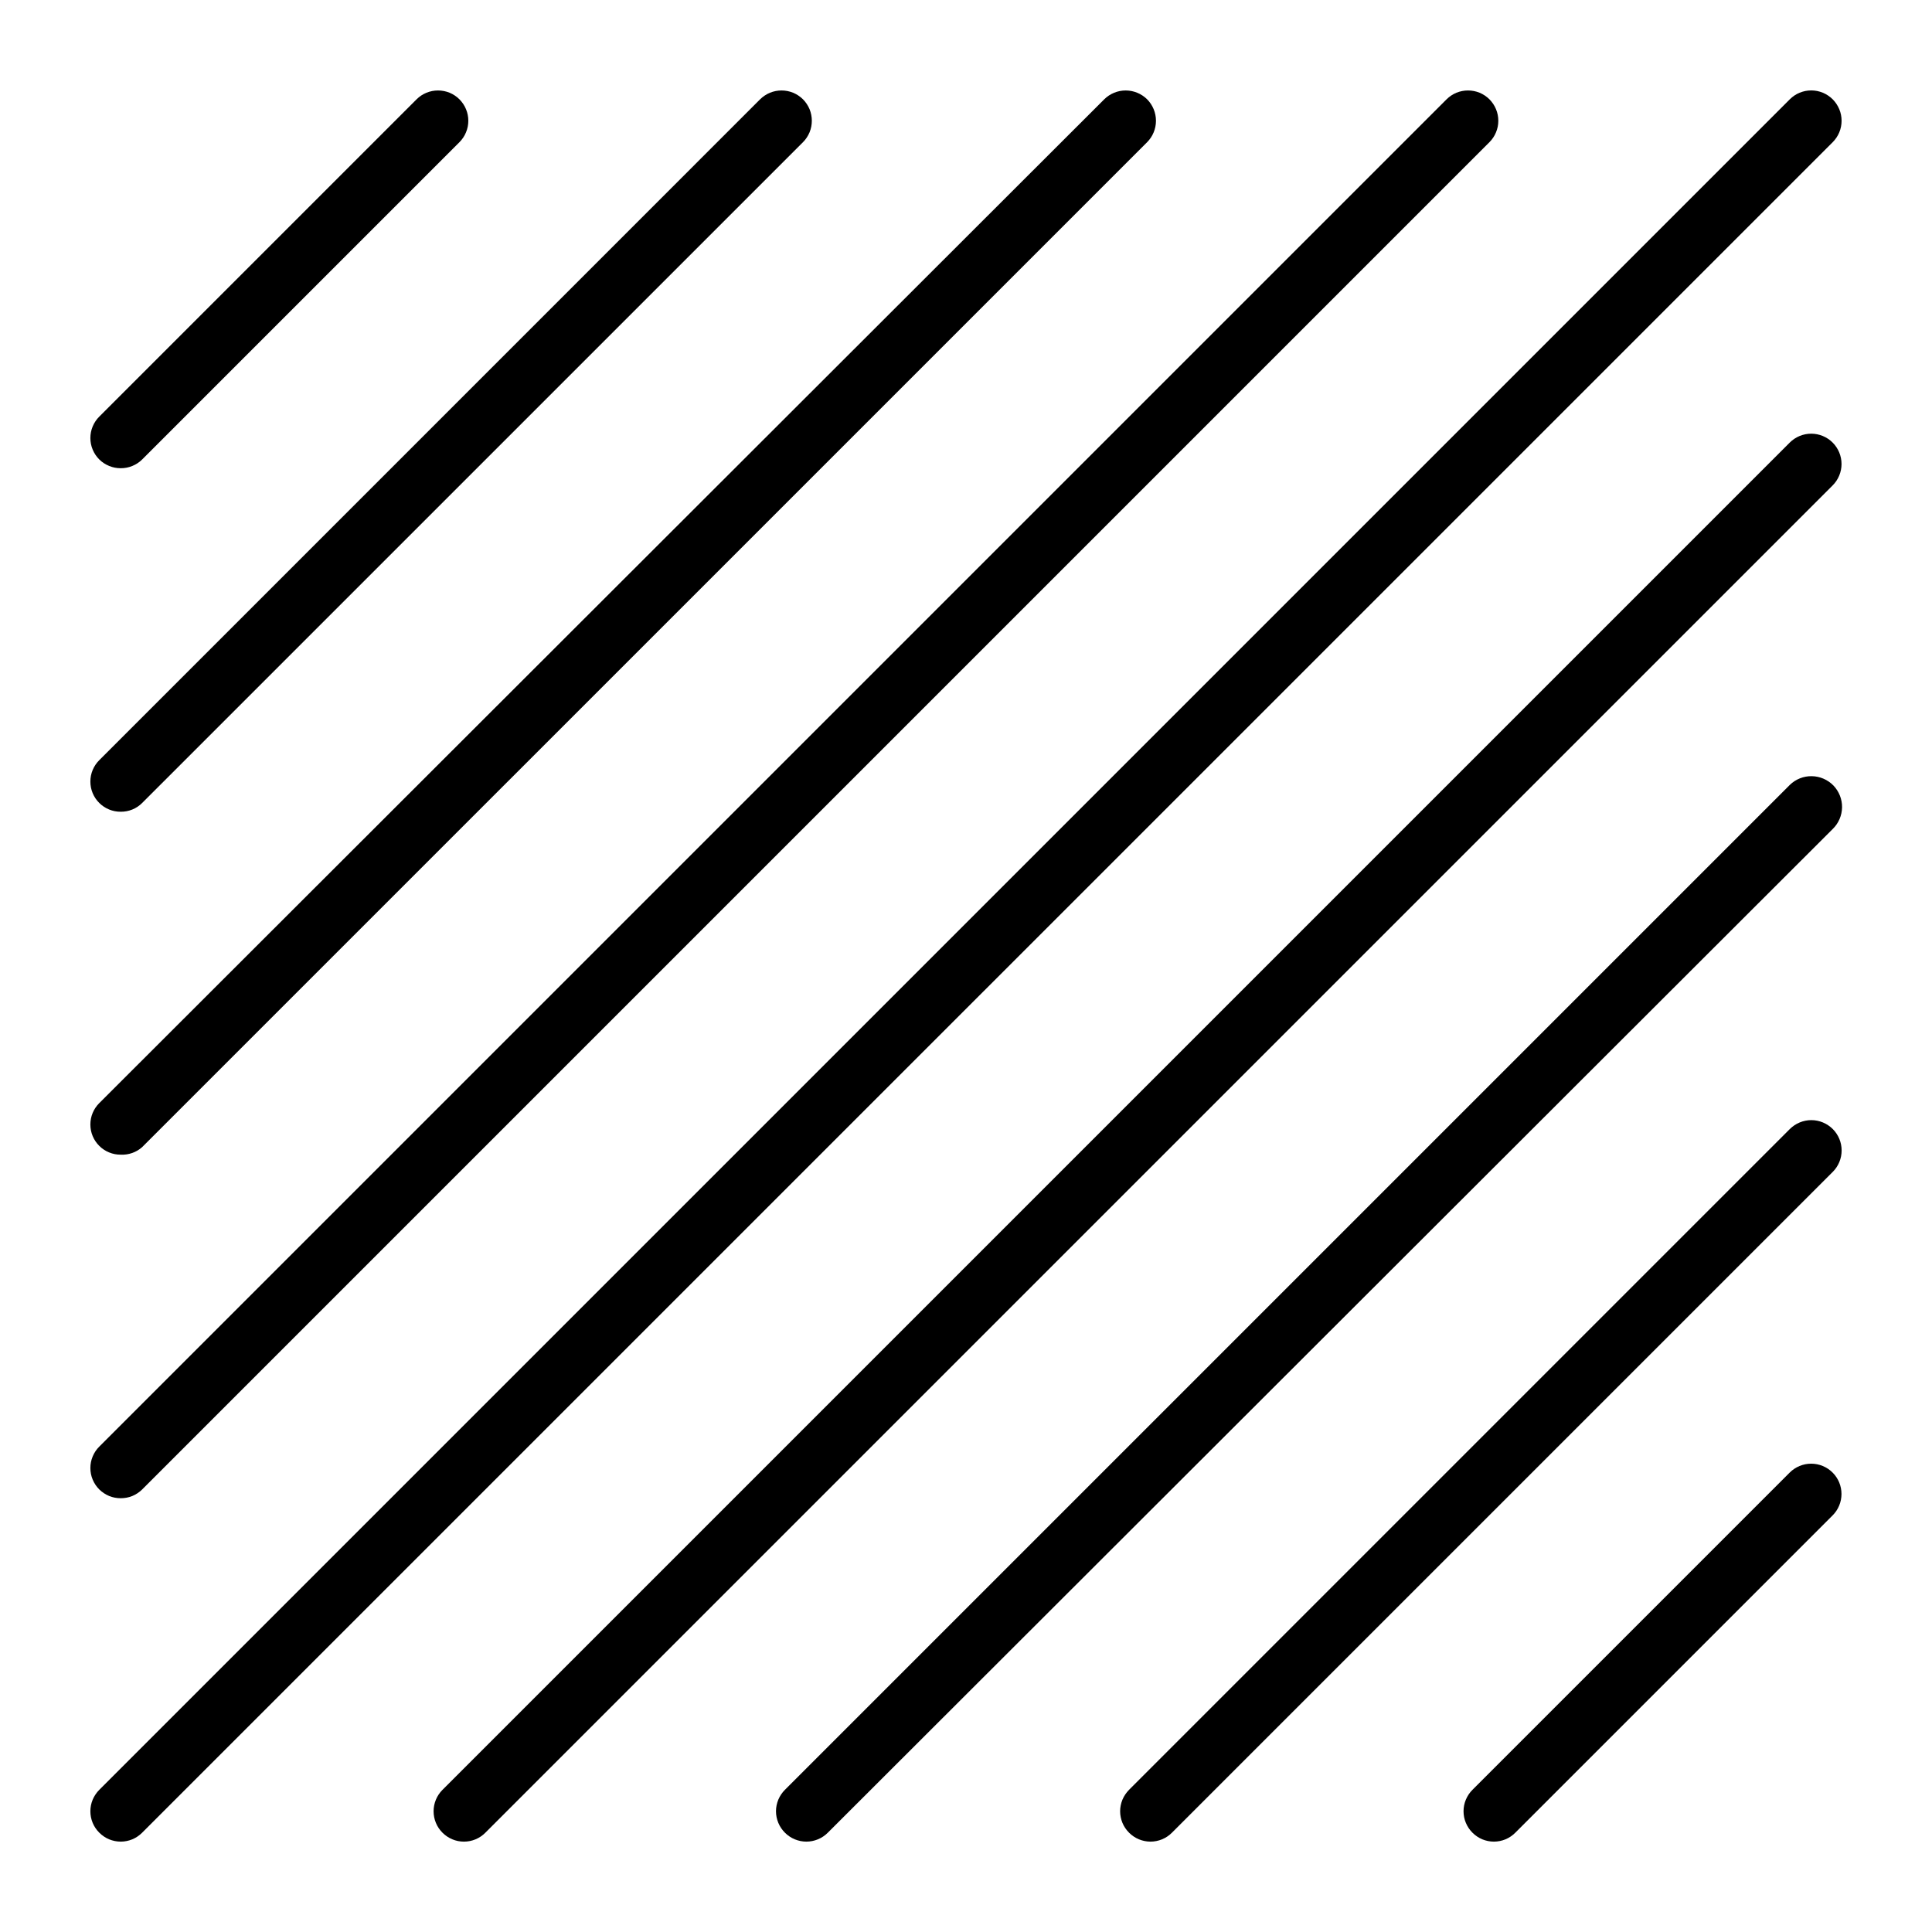 <svg width="40" height="40" viewBox="0 0 40 40" fill="none" xmlns="http://www.w3.org/2000/svg">
<path d="M2.5 9.694C2.582 9.694 2.664 9.679 2.74 9.647C2.816 9.616 2.885 9.571 2.943 9.513L9.512 2.944C9.57 2.886 9.617 2.816 9.648 2.74C9.68 2.664 9.696 2.583 9.696 2.5C9.696 2.418 9.68 2.336 9.648 2.26C9.617 2.184 9.57 2.115 9.512 2.056C9.454 1.998 9.385 1.952 9.309 1.92C9.232 1.889 9.151 1.873 9.068 1.873C8.902 1.873 8.742 1.939 8.625 2.056L2.056 8.625C1.997 8.683 1.951 8.752 1.919 8.829C1.887 8.905 1.871 8.986 1.871 9.069C1.871 9.151 1.887 9.233 1.919 9.309C1.951 9.385 1.997 9.455 2.056 9.513C2.114 9.571 2.184 9.616 2.26 9.647C2.336 9.679 2.417 9.694 2.5 9.694V9.694Z" fill="black"/>
<path d="M2.5 16.806C2.582 16.807 2.664 16.791 2.74 16.76C2.816 16.729 2.885 16.683 2.943 16.625L16.625 2.944C16.683 2.886 16.729 2.816 16.761 2.74C16.792 2.664 16.808 2.583 16.808 2.5C16.808 2.418 16.792 2.336 16.761 2.26C16.729 2.184 16.683 2.115 16.625 2.056C16.566 1.998 16.497 1.952 16.421 1.92C16.345 1.889 16.263 1.873 16.181 1.873C16.099 1.873 16.017 1.889 15.941 1.92C15.865 1.952 15.796 1.998 15.737 2.056L2.056 15.738C1.997 15.796 1.951 15.865 1.919 15.941C1.887 16.017 1.871 16.099 1.871 16.181C1.871 16.264 1.887 16.346 1.919 16.422C1.951 16.498 1.997 16.567 2.056 16.625C2.114 16.683 2.184 16.729 2.26 16.76C2.336 16.791 2.417 16.807 2.5 16.806V16.806Z" fill="black"/>
<path d="M2.5 23.906C2.662 23.914 2.822 23.858 2.943 23.75L23.75 2.944C23.867 2.826 23.933 2.667 23.933 2.5C23.933 2.334 23.867 2.174 23.75 2.056C23.632 1.939 23.472 1.873 23.306 1.873C23.14 1.873 22.98 1.939 22.862 2.056L2.056 22.838C1.997 22.896 1.951 22.965 1.919 23.041C1.887 23.117 1.871 23.199 1.871 23.281C1.871 23.364 1.887 23.446 1.919 23.522C1.951 23.598 1.997 23.667 2.056 23.725C2.114 23.783 2.184 23.829 2.26 23.86C2.336 23.891 2.417 23.907 2.5 23.906V23.906Z" fill="black"/>
<path d="M2.5 31.019C2.582 31.019 2.664 31.004 2.74 30.973C2.816 30.941 2.885 30.895 2.943 30.838L30.837 2.944C30.895 2.886 30.942 2.816 30.973 2.74C31.005 2.664 31.021 2.583 31.021 2.5C31.021 2.418 31.005 2.336 30.973 2.26C30.942 2.184 30.895 2.115 30.837 2.056C30.779 1.998 30.71 1.952 30.634 1.92C30.558 1.889 30.476 1.873 30.393 1.873C30.311 1.873 30.23 1.889 30.153 1.92C30.077 1.952 30.008 1.998 29.95 2.056L2.056 29.95C1.997 30.008 1.951 30.077 1.919 30.154C1.887 30.23 1.871 30.311 1.871 30.394C1.871 30.476 1.887 30.558 1.919 30.634C1.951 30.71 1.997 30.779 2.056 30.838C2.114 30.895 2.184 30.941 2.26 30.973C2.336 31.004 2.417 31.019 2.5 31.019V31.019Z" fill="black"/>
<path d="M37.944 2.056C37.885 1.998 37.816 1.951 37.74 1.92C37.664 1.888 37.582 1.872 37.5 1.872C37.417 1.872 37.336 1.888 37.259 1.92C37.183 1.951 37.114 1.998 37.056 2.056L2.056 37.056C1.997 37.115 1.951 37.184 1.919 37.26C1.887 37.336 1.871 37.418 1.871 37.5C1.871 37.583 1.887 37.664 1.919 37.741C1.951 37.817 1.997 37.886 2.056 37.944C2.114 38.002 2.183 38.049 2.259 38.081C2.336 38.112 2.417 38.129 2.5 38.129C2.582 38.129 2.664 38.112 2.74 38.081C2.816 38.049 2.885 38.002 2.943 37.944L37.944 2.944C38.002 2.886 38.048 2.817 38.08 2.741C38.112 2.664 38.128 2.583 38.128 2.5C38.128 2.418 38.112 2.336 38.08 2.26C38.048 2.184 38.002 2.115 37.944 2.056V2.056Z" fill="black"/>
<path d="M37.055 9.163L9.161 37.057C9.103 37.115 9.056 37.184 9.025 37.26C8.993 37.336 8.977 37.418 8.977 37.5C8.977 37.583 8.993 37.664 9.025 37.741C9.056 37.817 9.103 37.886 9.161 37.944C9.22 38.003 9.289 38.049 9.365 38.081C9.441 38.113 9.523 38.129 9.605 38.129C9.688 38.129 9.769 38.113 9.846 38.081C9.922 38.049 9.991 38.003 10.049 37.944L37.943 10.05C38.06 9.933 38.127 9.773 38.127 9.607C38.127 9.44 38.06 9.28 37.943 9.163C37.825 9.045 37.665 8.979 37.499 8.979C37.333 8.979 37.173 9.045 37.055 9.163V9.163Z" fill="black"/>
<path d="M37.057 16.25L16.251 37.056C16.193 37.114 16.146 37.184 16.114 37.26C16.083 37.336 16.066 37.417 16.066 37.5C16.066 37.583 16.083 37.664 16.114 37.74C16.146 37.817 16.193 37.886 16.251 37.944C16.309 38.002 16.378 38.049 16.455 38.081C16.531 38.112 16.613 38.129 16.695 38.129C16.777 38.129 16.859 38.112 16.935 38.081C17.012 38.049 17.081 38.002 17.139 37.944L37.945 17.163C38.066 17.045 38.135 16.884 38.138 16.715C38.14 16.546 38.075 16.384 37.958 16.262C37.84 16.142 37.679 16.072 37.51 16.07C37.341 16.067 37.178 16.132 37.057 16.25Z" fill="black"/>
<path d="M37.057 23.375L23.376 37.056C23.318 37.115 23.271 37.184 23.239 37.26C23.208 37.336 23.191 37.418 23.191 37.5C23.191 37.583 23.208 37.664 23.239 37.741C23.271 37.817 23.318 37.886 23.376 37.944C23.434 38.002 23.503 38.049 23.58 38.081C23.656 38.112 23.738 38.129 23.82 38.129C23.902 38.129 23.984 38.112 24.06 38.081C24.137 38.049 24.206 38.002 24.264 37.944L37.945 24.263C38.063 24.145 38.129 23.985 38.129 23.819C38.129 23.652 38.063 23.493 37.945 23.375C37.827 23.258 37.668 23.191 37.501 23.191C37.335 23.191 37.175 23.258 37.057 23.375V23.375Z" fill="black"/>
<path d="M37.054 30.488L30.486 37.056C30.427 37.114 30.381 37.184 30.349 37.26C30.317 37.336 30.301 37.417 30.301 37.5C30.301 37.583 30.317 37.664 30.349 37.74C30.381 37.816 30.427 37.886 30.486 37.944C30.544 38.002 30.613 38.049 30.689 38.081C30.765 38.112 30.847 38.129 30.929 38.129C31.012 38.129 31.094 38.112 31.17 38.081C31.246 38.049 31.315 38.002 31.373 37.944L37.942 31.375C38.06 31.257 38.126 31.098 38.126 30.931C38.126 30.765 38.06 30.605 37.942 30.488C37.824 30.37 37.665 30.304 37.498 30.304C37.332 30.304 37.172 30.37 37.054 30.488V30.488Z" fill="black"/>
</svg>
